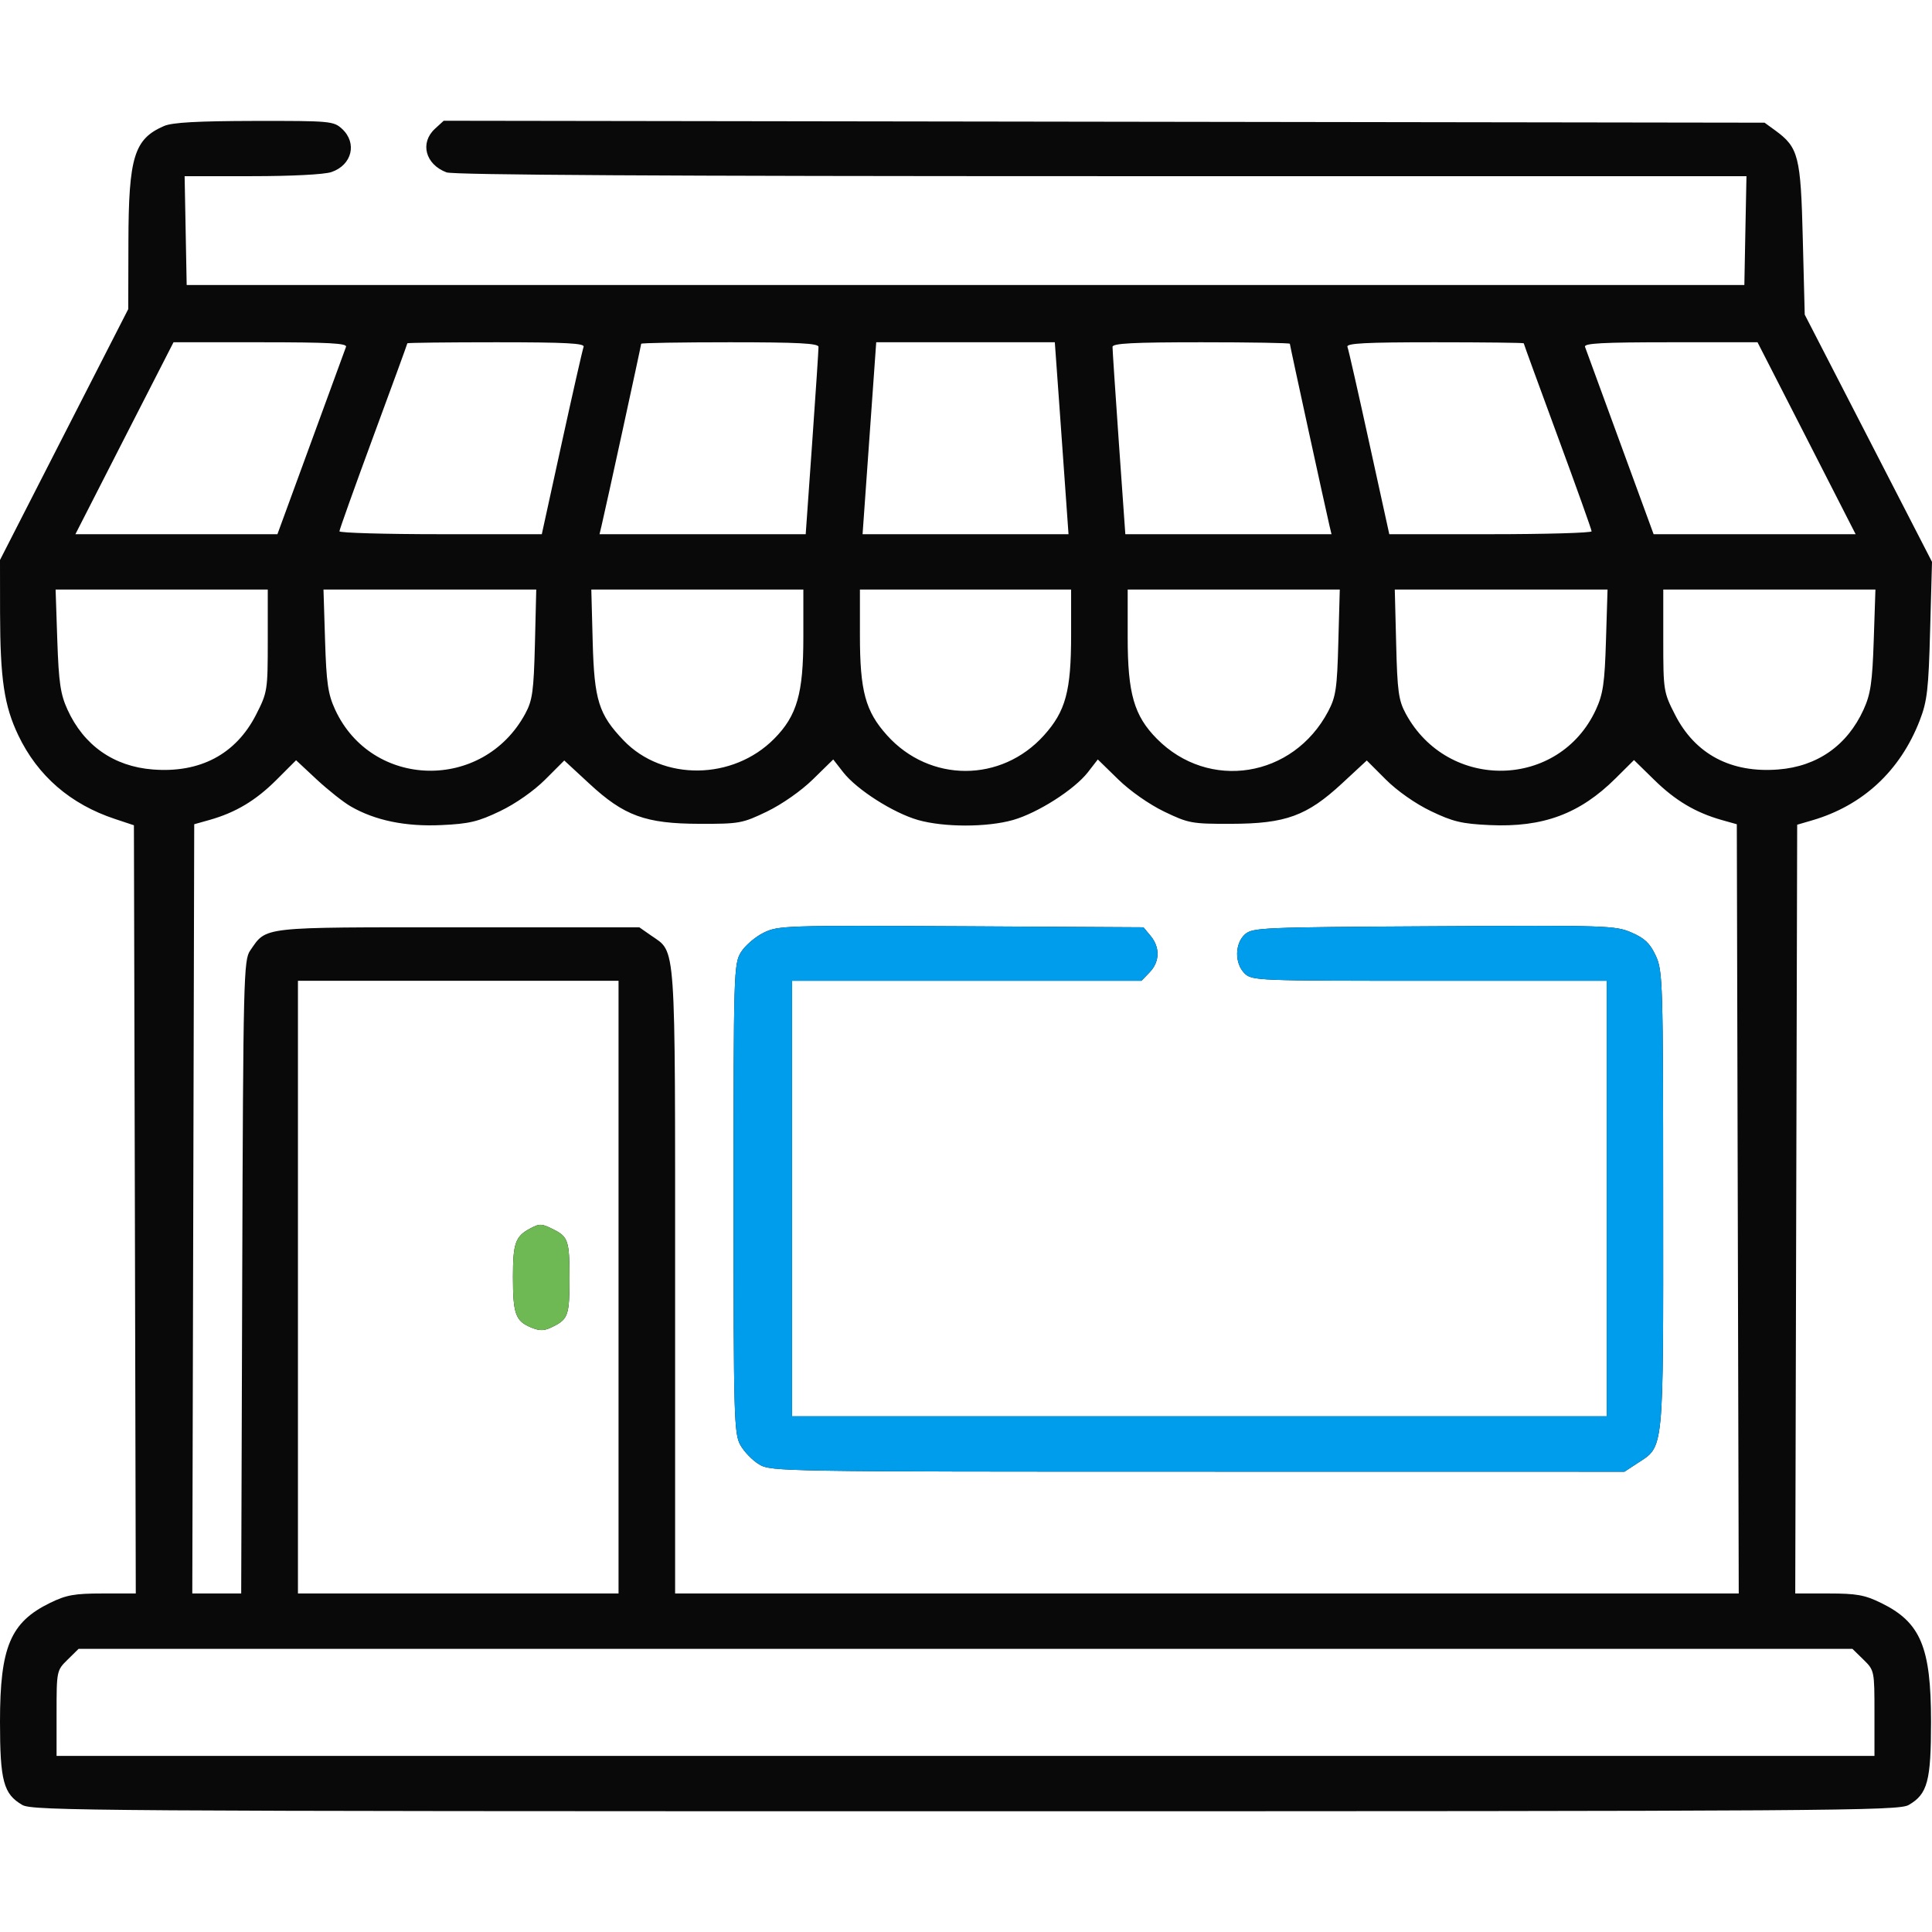 <svg width="32" height="32" viewBox="0 0 32 32" fill="none" xmlns="http://www.w3.org/2000/svg">
<path fill-rule="evenodd" clip-rule="evenodd" d="M2.717 2.087C2.222 2.301 2.13 2.6 2.127 4.004L2.124 5.12L1.062 7.197L0 9.275L0.001 10.147C0.003 11.246 0.069 11.689 0.303 12.179C0.624 12.851 1.167 13.321 1.905 13.565L2.218 13.669L2.234 20.031L2.249 26.393H1.699C1.235 26.393 1.099 26.417 0.829 26.549C0.173 26.869 0 27.279 0 28.516C0 29.5 0.058 29.715 0.37 29.896C0.539 29.993 1.549 30 15.992 30C30.435 30 31.446 29.993 31.614 29.896C31.927 29.715 31.984 29.5 31.984 28.516C31.984 27.279 31.811 26.869 31.155 26.549C30.885 26.417 30.75 26.393 30.285 26.393H29.735L29.751 20.027L29.767 13.66L30.017 13.587C30.854 13.342 31.473 12.768 31.796 11.935C31.92 11.616 31.943 11.422 31.969 10.437L32 9.306L30.946 7.258L29.892 5.211L29.86 3.957C29.826 2.584 29.79 2.443 29.403 2.16L29.227 2.032L18.288 2.016L7.349 2L7.204 2.133C6.95 2.367 7.046 2.724 7.396 2.855C7.512 2.898 11.009 2.918 18.247 2.918H28.927L28.909 3.82L28.892 4.721H15.992H3.092L3.075 3.82L3.058 2.918H4.174C4.829 2.918 5.373 2.89 5.489 2.85C5.831 2.734 5.92 2.369 5.665 2.134C5.526 2.006 5.471 2.001 4.213 2.003C3.268 2.005 2.853 2.028 2.717 2.087ZM5.731 5.745C5.716 5.787 5.453 6.503 5.149 7.335L4.595 8.848H2.922H1.249L2.061 7.258L2.874 5.669H4.317C5.446 5.669 5.754 5.686 5.731 5.745ZM9.666 5.745C9.65 5.787 9.487 6.503 9.305 7.335L8.974 8.848H7.298C6.376 8.848 5.622 8.826 5.622 8.8C5.622 8.774 5.875 8.066 6.184 7.228C6.494 6.389 6.747 5.696 6.747 5.686C6.747 5.677 7.41 5.669 8.221 5.669C9.376 5.669 9.69 5.686 9.666 5.745ZM13.557 5.745C13.558 5.787 13.511 6.503 13.452 7.335L13.345 8.848H11.638H9.93L9.963 8.71C10.027 8.444 10.62 5.719 10.62 5.694C10.62 5.68 11.28 5.669 12.088 5.669C13.22 5.669 13.556 5.687 13.557 5.745ZM17.547 6.724C17.588 7.304 17.639 8.019 17.66 8.313L17.698 8.848H15.992H14.287L14.325 8.313C14.345 8.019 14.396 7.304 14.438 6.724L14.513 5.669H15.992H17.471L17.547 6.724ZM21.364 5.694C21.364 5.719 21.958 8.444 22.021 8.71L22.054 8.848H20.346H18.639L18.532 7.335C18.474 6.503 18.426 5.787 18.427 5.745C18.428 5.687 18.765 5.669 19.896 5.669C20.704 5.669 21.364 5.68 21.364 5.694ZM25.238 5.686C25.238 5.696 25.491 6.389 25.8 7.228C26.109 8.066 26.362 8.774 26.362 8.8C26.362 8.826 25.608 8.848 24.686 8.848H23.011L22.679 7.335C22.497 6.503 22.335 5.787 22.318 5.745C22.295 5.686 22.609 5.669 23.763 5.669C24.574 5.669 25.238 5.677 25.238 5.686ZM29.923 7.258L30.735 8.848H29.062H27.389L26.835 7.335C26.531 6.503 26.269 5.787 26.253 5.745C26.23 5.686 26.539 5.669 27.667 5.669H29.11L29.923 7.258ZM4.435 10.611C4.435 11.436 4.43 11.467 4.241 11.838C3.907 12.492 3.313 12.807 2.531 12.745C1.884 12.695 1.387 12.346 1.117 11.752C1.001 11.498 0.973 11.303 0.949 10.605L0.921 9.765H2.678H4.435V10.611ZM8.86 10.667C8.84 11.451 8.819 11.601 8.7 11.821C8.001 13.112 6.158 13.071 5.55 11.752C5.432 11.495 5.406 11.311 5.384 10.605L5.358 9.765H7.12H8.882L8.86 10.667ZM13.306 10.557C13.306 11.488 13.201 11.854 12.823 12.236C12.14 12.926 10.976 12.939 10.329 12.264C9.917 11.834 9.843 11.598 9.817 10.636L9.794 9.765H11.55H13.306V10.557ZM17.741 10.518C17.741 11.446 17.651 11.78 17.291 12.18C16.585 12.965 15.4 12.965 14.693 12.18C14.333 11.78 14.243 11.446 14.243 10.518V9.765H15.992H17.741V10.518ZM22.167 10.636C22.147 11.402 22.126 11.541 21.999 11.782C21.418 12.883 20.022 13.106 19.161 12.236C18.784 11.854 18.678 11.488 18.678 10.557V9.765H20.434H22.191L22.167 10.636ZM26.6 10.605C26.579 11.311 26.552 11.495 26.434 11.752C25.827 13.071 23.984 13.112 23.284 11.821C23.165 11.601 23.144 11.451 23.125 10.667L23.102 9.765H24.864H26.626L26.6 10.605ZM31.035 10.605C31.012 11.303 30.983 11.498 30.867 11.752C30.597 12.346 30.101 12.695 29.453 12.745C28.671 12.807 28.077 12.492 27.744 11.838C27.554 11.467 27.549 11.436 27.549 10.611V9.765H29.306H31.063L31.035 10.605ZM5.81 13.357C6.213 13.59 6.719 13.694 7.311 13.666C7.772 13.645 7.921 13.609 8.285 13.434C8.54 13.312 8.843 13.099 9.03 12.912L9.346 12.596L9.758 12.977C10.337 13.514 10.69 13.643 11.589 13.645C12.246 13.647 12.298 13.637 12.703 13.442C12.951 13.322 13.269 13.1 13.465 12.908L13.801 12.579L13.967 12.792C14.191 13.079 14.796 13.465 15.206 13.582C15.637 13.704 16.347 13.704 16.778 13.582C17.189 13.465 17.793 13.079 18.018 12.792L18.183 12.579L18.52 12.908C18.716 13.1 19.033 13.322 19.281 13.442C19.687 13.637 19.738 13.647 20.395 13.645C21.294 13.643 21.647 13.514 22.227 12.977L22.638 12.596L22.954 12.912C23.141 13.099 23.444 13.312 23.699 13.434C24.063 13.609 24.212 13.645 24.674 13.666C25.557 13.707 26.168 13.48 26.76 12.891L27.064 12.589L27.4 12.918C27.75 13.261 28.083 13.458 28.514 13.581L28.767 13.652L28.783 20.023L28.799 26.393H19.991H11.182V21.221C11.182 15.502 11.202 15.787 10.784 15.495L10.589 15.359H7.59C4.283 15.359 4.422 15.343 4.143 15.745C4.036 15.9 4.028 16.199 4.012 21.151L3.995 26.393H3.59H3.185L3.201 20.023L3.217 13.652L3.47 13.581C3.904 13.458 4.236 13.259 4.576 12.92L4.904 12.592L5.247 12.912C5.436 13.087 5.689 13.288 5.81 13.357ZM12.648 15.449C12.509 15.517 12.341 15.662 12.273 15.771C12.154 15.963 12.15 16.099 12.15 19.852C12.15 23.474 12.158 23.747 12.263 23.935C12.325 24.046 12.465 24.19 12.575 24.256C12.77 24.372 12.943 24.375 19.84 24.375L26.906 24.376L27.118 24.237C27.565 23.945 27.549 24.108 27.547 19.883C27.546 16.258 27.541 16.081 27.425 15.83C27.329 15.624 27.242 15.541 27.023 15.446C26.754 15.33 26.619 15.325 23.747 15.342C20.904 15.358 20.746 15.364 20.621 15.475C20.45 15.627 20.447 15.958 20.615 16.123C20.736 16.242 20.823 16.245 23.676 16.245H26.612V19.852V23.459H19.865H13.119V19.852V16.245H16.012H18.906L19.042 16.104C19.21 15.929 19.216 15.694 19.059 15.503L18.939 15.359L15.92 15.342C13.002 15.327 12.891 15.33 12.648 15.449ZM10.245 21.319V26.393H7.59H4.935V21.319V16.245H7.59H10.245V21.319ZM8.777 20.35C8.536 20.479 8.496 20.594 8.496 21.151C8.496 21.764 8.539 21.882 8.799 21.988C8.95 22.049 9.016 22.046 9.169 21.968C9.41 21.846 9.433 21.777 9.433 21.166C9.433 20.56 9.409 20.486 9.178 20.369C8.97 20.264 8.941 20.262 8.777 20.35ZM30.865 27.489C31.046 27.666 31.047 27.675 31.047 28.375V29.083H15.992H0.937V28.375C0.937 27.675 0.939 27.666 1.12 27.489L1.302 27.31H15.992H30.682L30.865 27.489Z" fill="#090909"/>
<path fill-rule="evenodd" clip-rule="evenodd" d="M12.648 15.449C12.509 15.517 12.341 15.662 12.273 15.771C12.154 15.963 12.15 16.099 12.15 19.852C12.15 23.474 12.158 23.747 12.263 23.935C12.325 24.046 12.465 24.19 12.575 24.256C12.77 24.372 12.943 24.375 19.84 24.375L26.906 24.376L27.118 24.237C27.565 23.945 27.549 24.108 27.547 19.883C27.546 16.258 27.541 16.081 27.425 15.83C27.329 15.624 27.242 15.541 27.023 15.446C26.754 15.33 26.619 15.325 23.748 15.342C20.904 15.358 20.746 15.364 20.621 15.475C20.45 15.627 20.447 15.958 20.615 16.123C20.736 16.242 20.823 16.245 23.676 16.245H26.612V19.852V23.459H19.865H13.119V19.852V16.245H16.012H18.906L19.042 16.104C19.21 15.929 19.216 15.694 19.059 15.503L18.939 15.359L15.92 15.342C13.002 15.327 12.891 15.33 12.648 15.449Z" fill="#009DEC"/>
<path fill-rule="evenodd" clip-rule="evenodd" d="M8.777 20.351C8.536 20.479 8.496 20.594 8.496 21.151C8.496 21.764 8.539 21.882 8.799 21.988C8.95 22.049 9.016 22.046 9.169 21.968C9.41 21.846 9.433 21.777 9.433 21.166C9.433 20.56 9.409 20.486 9.179 20.369C8.97 20.264 8.941 20.262 8.777 20.351Z" fill="#6FB955"/>
</svg>
